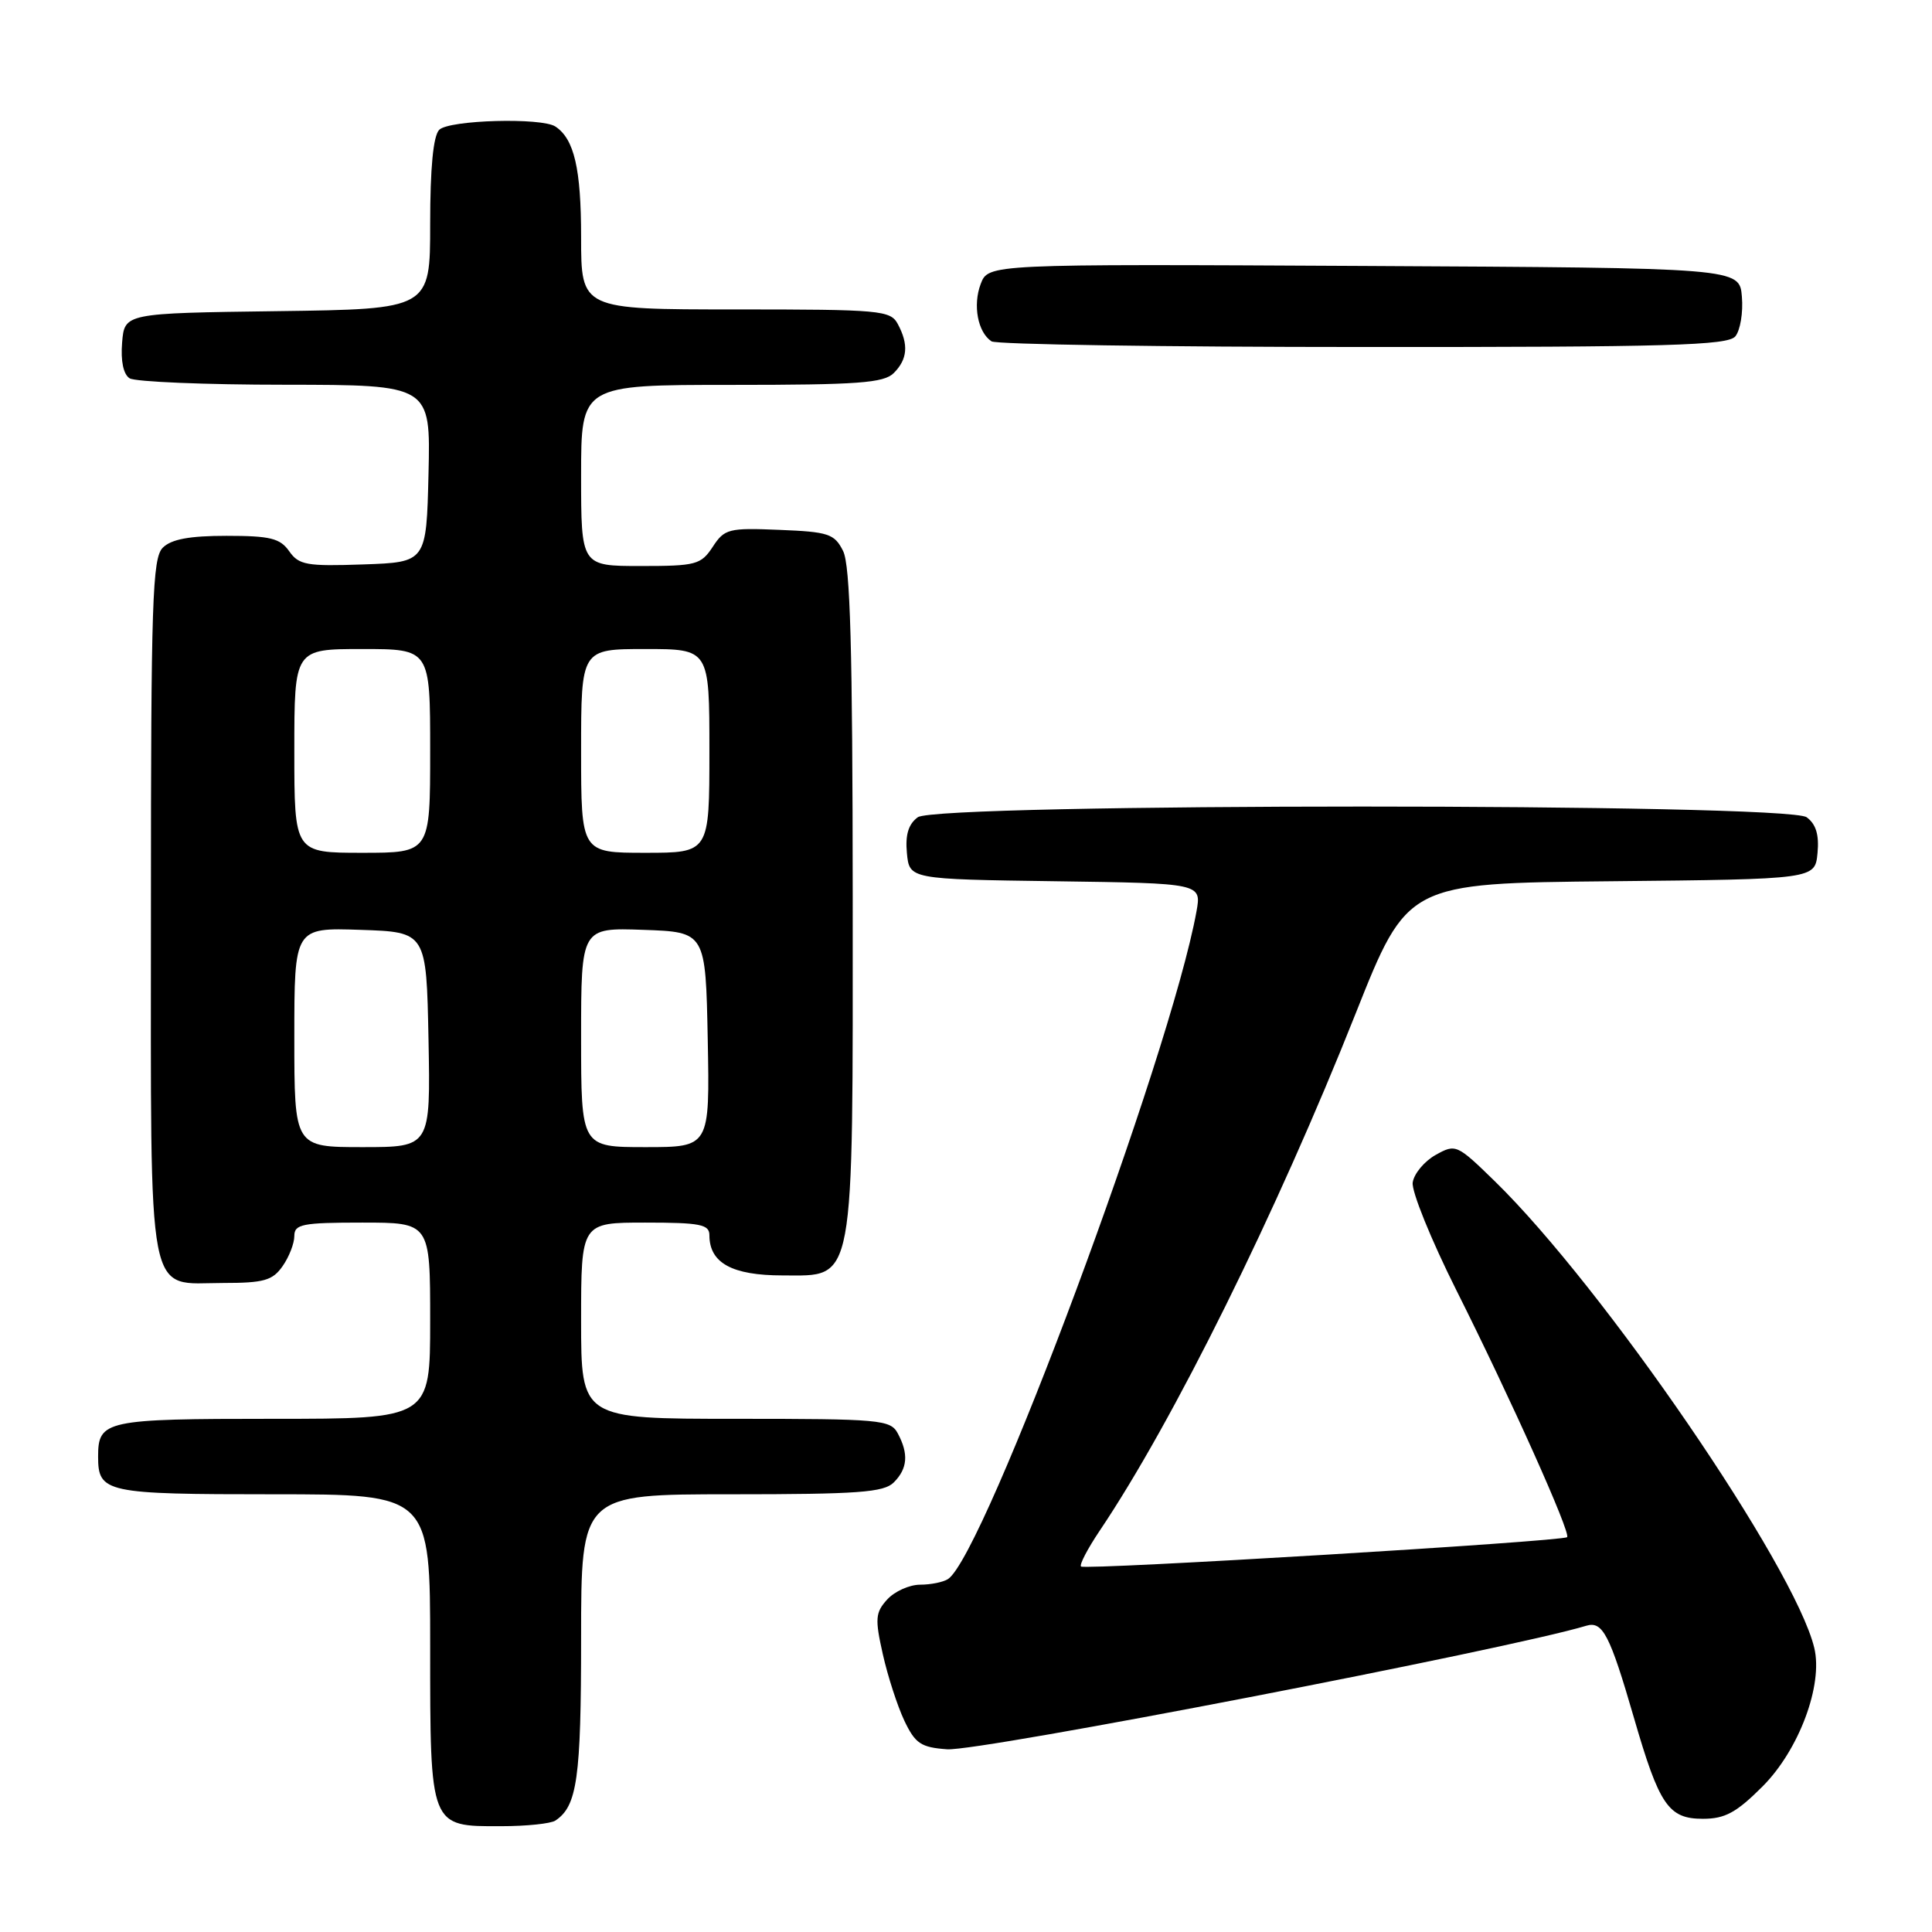 <?xml version="1.0" encoding="UTF-8" standalone="no"?>
<!DOCTYPE svg PUBLIC "-//W3C//DTD SVG 1.1//EN" "http://www.w3.org/Graphics/SVG/1.1/DTD/svg11.dtd" >
<svg xmlns="http://www.w3.org/2000/svg" xmlns:xlink="http://www.w3.org/1999/xlink" version="1.1" viewBox="0 0 256 256">
 <g >
 <path fill="currentColor"
d=" M 73.60 241.23 C 76.48 239.31 77.00 235.64 77.00 217.07 C 77.00 198.00 77.00 198.00 96.93 198.00 C 113.71 198.00 117.11 197.75 118.43 196.43 C 120.26 194.60 120.42 192.65 118.96 189.93 C 117.99 188.12 116.67 188.00 97.46 188.00 C 77.00 188.00 77.00 188.00 77.00 175.00 C 77.00 162.00 77.00 162.00 85.50 162.00 C 92.78 162.00 94.00 162.24 94.00 163.67 C 94.00 167.35 97.00 169.00 103.71 169.00 C 113.36 169.00 113.00 170.95 112.99 118.78 C 112.97 85.97 112.67 74.90 111.71 73.00 C 110.57 70.73 109.78 70.47 103.28 70.21 C 96.54 69.93 96.00 70.07 94.44 72.46 C 92.88 74.83 92.23 75.00 84.88 75.00 C 77.00 75.00 77.00 75.00 77.00 63.00 C 77.00 51.00 77.00 51.00 96.93 51.00 C 113.71 51.00 117.11 50.75 118.43 49.43 C 120.26 47.60 120.42 45.65 118.96 42.93 C 117.99 41.12 116.67 41.00 97.46 41.00 C 77.00 41.00 77.00 41.00 77.00 31.43 C 77.00 22.36 76.09 18.43 73.60 16.77 C 71.78 15.55 59.51 15.89 58.20 17.20 C 57.41 17.99 57.00 22.24 57.00 29.68 C 57.00 40.96 57.00 40.96 36.75 41.23 C 16.50 41.50 16.50 41.50 16.18 45.40 C 15.98 47.84 16.35 49.61 17.18 50.13 C 17.91 50.59 27.18 50.98 37.78 50.98 C 57.06 51.00 57.06 51.00 56.78 62.75 C 56.50 74.50 56.50 74.50 48.12 74.79 C 40.64 75.05 39.60 74.87 38.32 73.04 C 37.11 71.32 35.80 71.00 30.01 71.00 C 25.10 71.00 22.70 71.45 21.57 72.57 C 20.19 73.95 20.00 79.67 20.00 120.24 C 20.00 173.65 19.30 170.00 29.60 170.00 C 34.96 170.00 36.12 169.67 37.44 167.78 C 38.30 166.56 39.00 164.76 39.00 163.78 C 39.00 162.21 40.04 162.00 48.00 162.00 C 57.00 162.00 57.00 162.00 57.00 175.00 C 57.00 188.00 57.00 188.00 36.20 188.00 C 13.95 188.00 13.00 188.20 13.00 193.00 C 13.00 197.80 13.95 198.00 36.20 198.00 C 57.00 198.00 57.00 198.00 57.00 218.17 C 57.00 242.20 56.92 242.01 66.40 241.98 C 69.76 241.98 73.00 241.64 73.60 241.23 Z  M 233.54 236.72 C 238.37 231.89 241.59 223.27 240.40 218.35 C 237.80 207.56 212.45 170.55 198.06 156.51 C 193.04 151.62 192.89 151.55 190.22 153.04 C 188.73 153.88 187.36 155.52 187.19 156.69 C 187.02 157.85 189.62 164.26 192.96 170.93 C 200.18 185.32 208.18 203.16 207.65 203.68 C 207.08 204.25 143.74 208.07 143.24 207.57 C 143.00 207.34 144.12 205.20 145.72 202.82 C 155.43 188.40 169.17 160.65 179.64 134.27 C 186.49 117.03 186.49 117.03 213.49 116.77 C 240.50 116.50 240.50 116.50 240.83 113.04 C 241.06 110.62 240.63 109.20 239.39 108.29 C 236.80 106.40 124.20 106.40 121.61 108.29 C 120.37 109.20 119.94 110.62 120.17 113.04 C 120.50 116.50 120.50 116.50 139.86 116.77 C 159.21 117.04 159.21 117.04 158.54 120.77 C 155.08 139.86 130.44 206.07 125.62 209.23 C 125.00 209.64 123.33 209.98 121.90 209.98 C 120.48 209.99 118.52 210.88 117.55 211.95 C 115.99 213.67 115.92 214.50 116.98 219.20 C 117.63 222.11 118.92 226.07 119.83 228.00 C 121.28 231.04 122.03 231.54 125.50 231.79 C 129.76 232.09 199.95 218.52 210.19 215.42 C 212.36 214.76 213.31 216.60 216.50 227.60 C 219.87 239.23 221.08 241.00 225.65 241.00 C 228.57 241.00 230.08 240.18 233.54 236.72 Z  M 229.94 44.57 C 230.59 43.78 230.99 41.42 230.81 39.32 C 230.50 35.50 230.50 35.50 180.73 35.24 C 130.96 34.98 130.96 34.98 129.95 37.62 C 128.88 40.44 129.56 44.03 131.38 45.23 C 132.00 45.64 154.16 45.98 180.63 45.98 C 221.16 46.00 228.94 45.77 229.94 44.57 Z  M 39.00 137.46 C 39.00 122.92 39.00 122.92 47.75 123.21 C 56.50 123.50 56.50 123.50 56.78 137.75 C 57.05 152.00 57.05 152.00 48.03 152.00 C 39.00 152.00 39.00 152.00 39.00 137.46 Z  M 77.00 137.46 C 77.00 122.92 77.00 122.92 85.25 123.21 C 93.50 123.50 93.50 123.50 93.78 137.75 C 94.05 152.00 94.05 152.00 85.53 152.00 C 77.00 152.00 77.00 152.00 77.00 137.46 Z  M 39.00 99.50 C 39.00 86.00 39.00 86.00 48.00 86.00 C 57.00 86.00 57.00 86.00 57.00 99.50 C 57.00 113.00 57.00 113.00 48.00 113.00 C 39.00 113.00 39.00 113.00 39.00 99.50 Z  M 77.00 99.50 C 77.00 86.00 77.00 86.00 85.50 86.00 C 94.00 86.00 94.00 86.00 94.00 99.50 C 94.00 113.00 94.00 113.00 85.50 113.00 C 77.00 113.00 77.00 113.00 77.00 99.50 Z "/>
</g>
</svg>